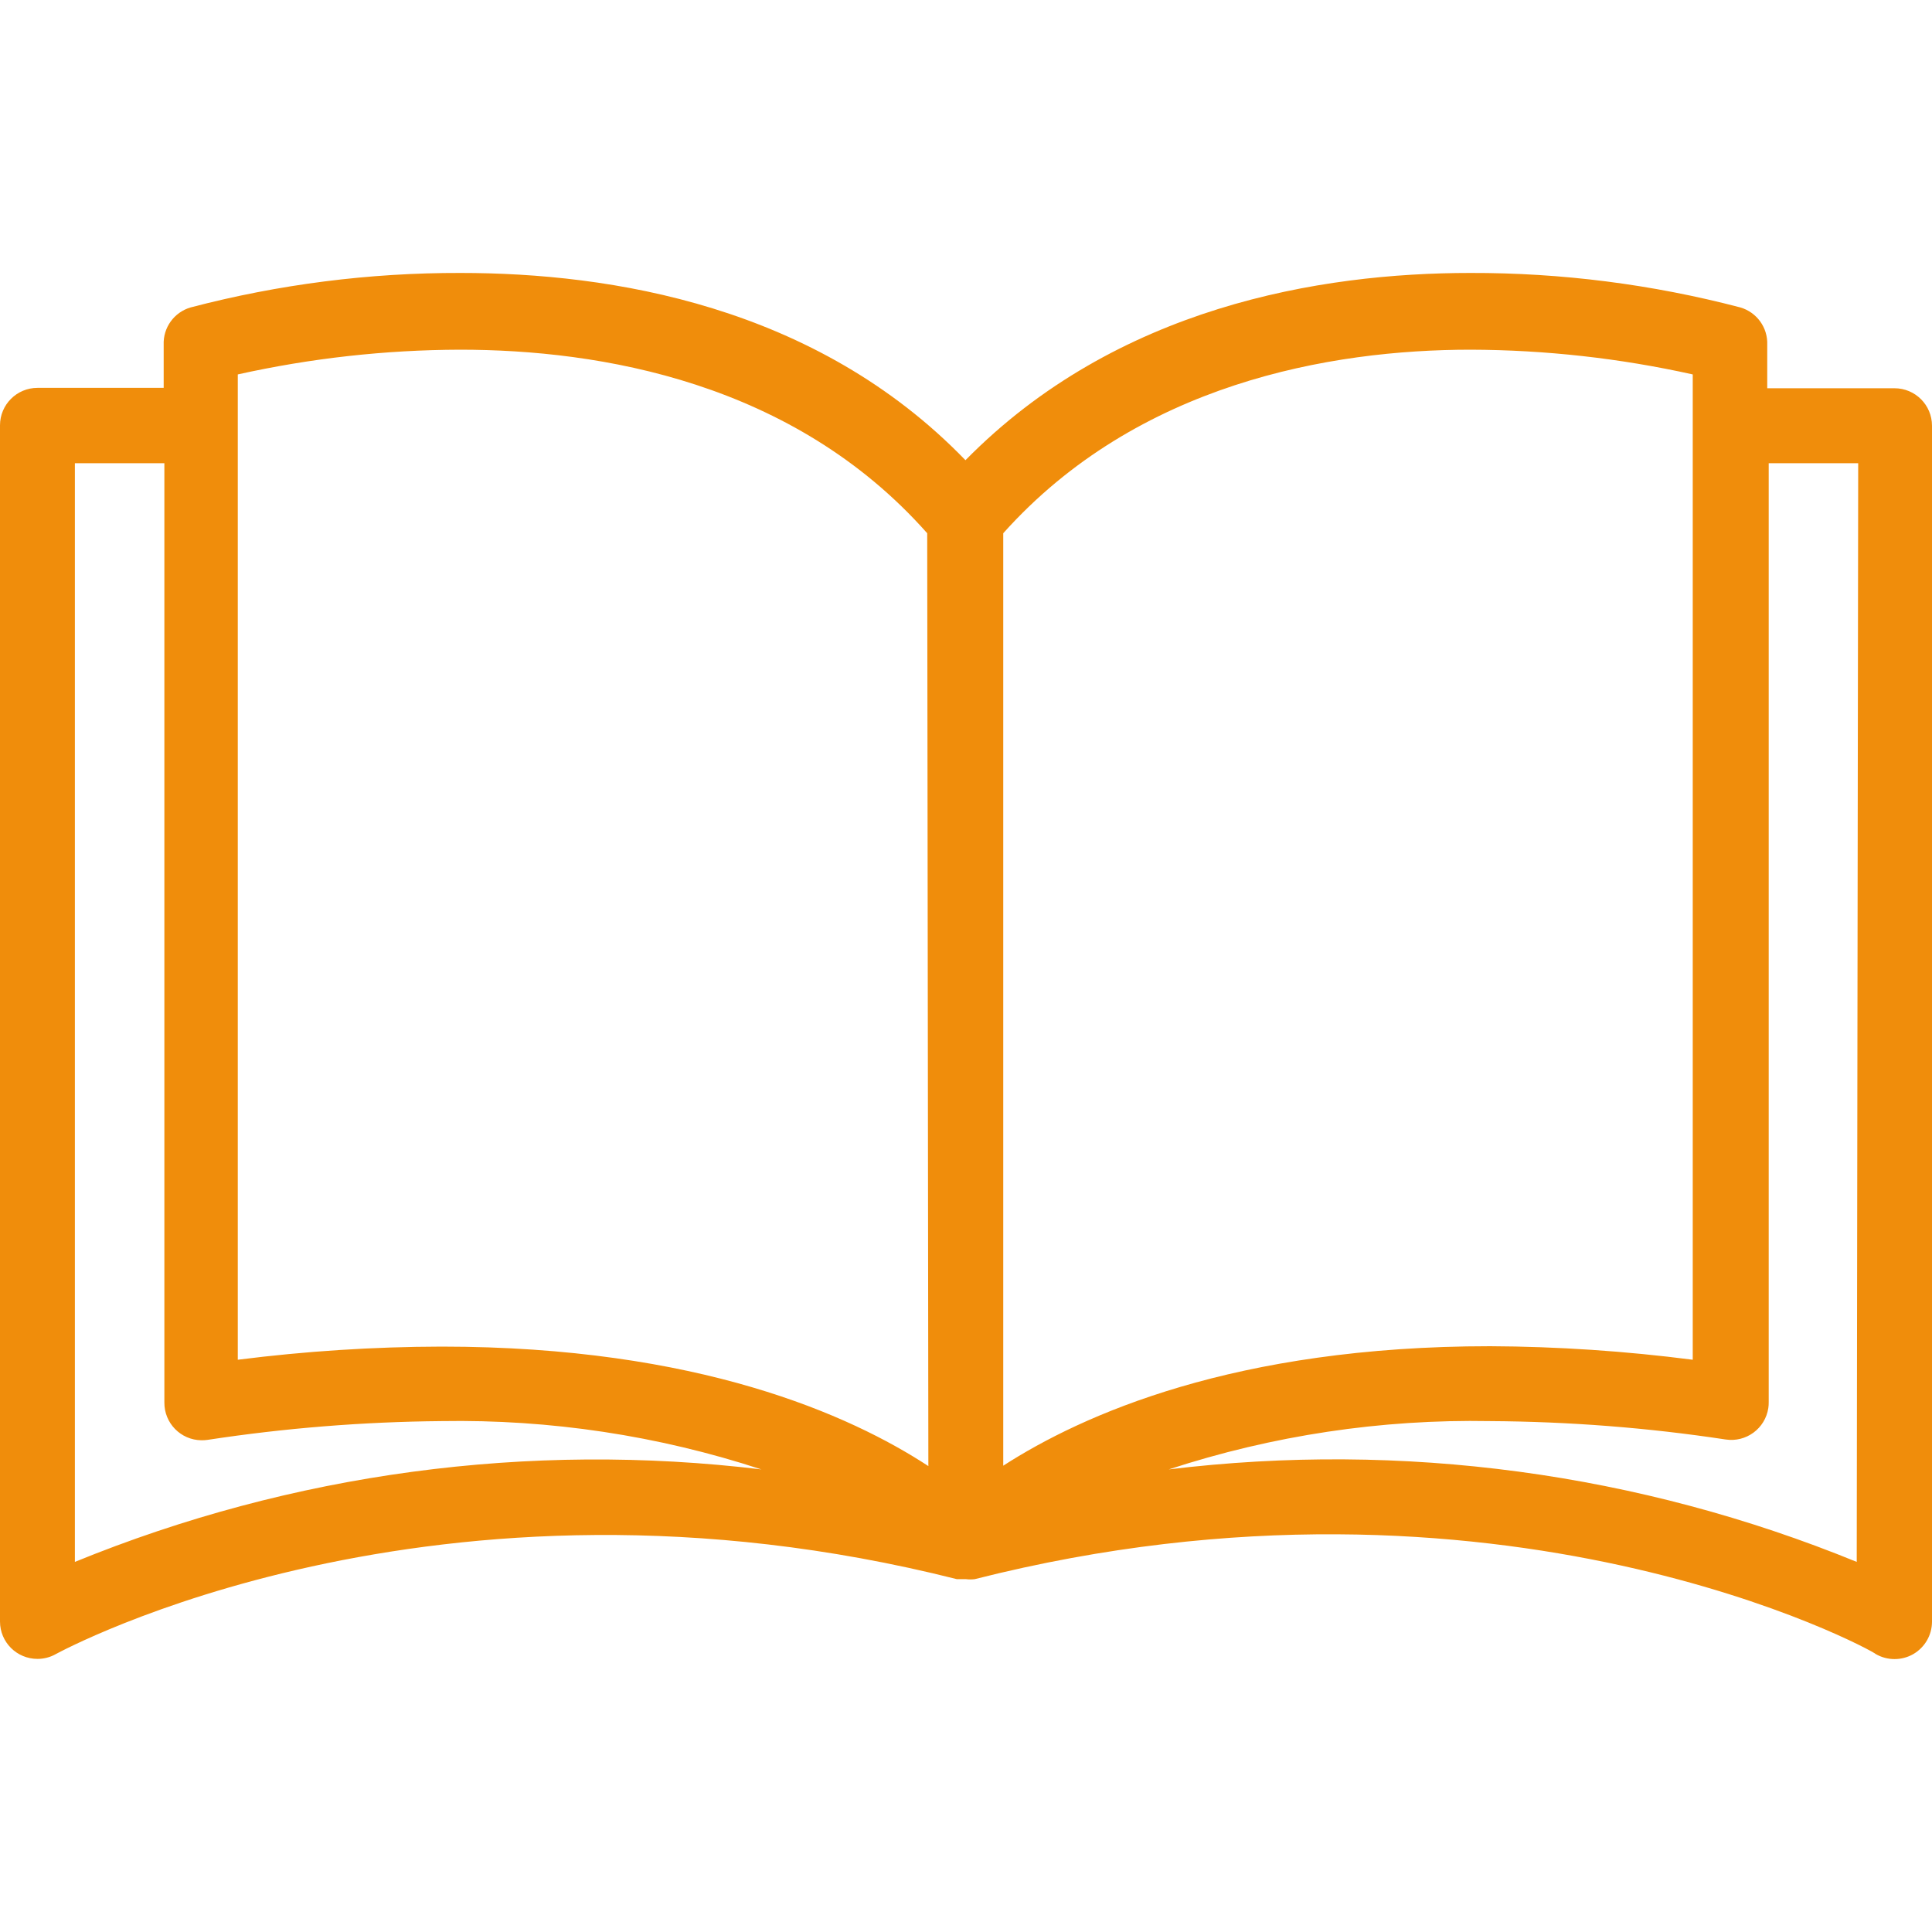 <svg width="25" height="25" viewBox="0 0 25 25" fill="none" xmlns="http://www.w3.org/2000/svg">
<path d="M24.515 5.024C24.514 5.024 24.512 5.024 24.511 5.024H22.868V4.462C22.877 4.24 22.733 4.04 22.519 3.978C21.378 3.679 20.204 3.529 19.025 3.532C17.087 3.532 14.446 3.968 12.493 5.955C10.554 3.949 7.894 3.532 5.96 3.532C4.781 3.529 3.607 3.679 2.467 3.978C2.253 4.04 2.109 4.24 2.118 4.462V5.019H0.485C0.217 5.019 0 5.236 0 5.504V20.982C0 21.25 0.217 21.466 0.485 21.466C0.568 21.466 0.65 21.445 0.722 21.404C0.77 21.379 5.616 18.729 12.381 20.434H12.454H12.498C12.536 20.439 12.575 20.439 12.614 20.434C19.398 18.714 24.244 21.36 24.273 21.404C24.423 21.49 24.608 21.49 24.758 21.404C24.907 21.317 24.999 21.159 25 20.987V5.509C25 5.241 24.783 5.024 24.515 5.024ZM0.969 20.211V5.994H2.127V18.147C2.124 18.415 2.339 18.634 2.606 18.637C2.633 18.637 2.659 18.636 2.685 18.632C3.687 18.479 4.699 18.398 5.713 18.389C7.118 18.365 8.517 18.576 9.852 19.014C6.837 18.65 3.78 19.062 0.969 20.211ZM5.713 17.425C4.832 17.427 3.952 17.484 3.077 17.595V4.845C4.021 4.635 4.984 4.528 5.951 4.525C7.763 4.525 10.264 4.942 11.998 6.9L12.013 18.971C11.005 18.312 9.038 17.425 5.713 17.425ZM12.982 6.9C14.717 4.961 17.218 4.525 19.03 4.525C19.996 4.528 20.96 4.635 21.904 4.845V17.595C21.034 17.483 20.159 17.424 19.282 17.42C15.977 17.42 14.005 18.307 12.982 18.966V6.9ZM24.026 20.211C21.209 19.059 18.145 18.647 15.124 19.014C16.465 18.575 17.871 18.363 19.282 18.389C20.302 18.395 21.321 18.474 22.33 18.627C22.595 18.667 22.842 18.485 22.882 18.22C22.886 18.195 22.887 18.168 22.887 18.142V5.994H24.045L24.026 20.211Z" fill="#F08D0B"/>
</svg>
